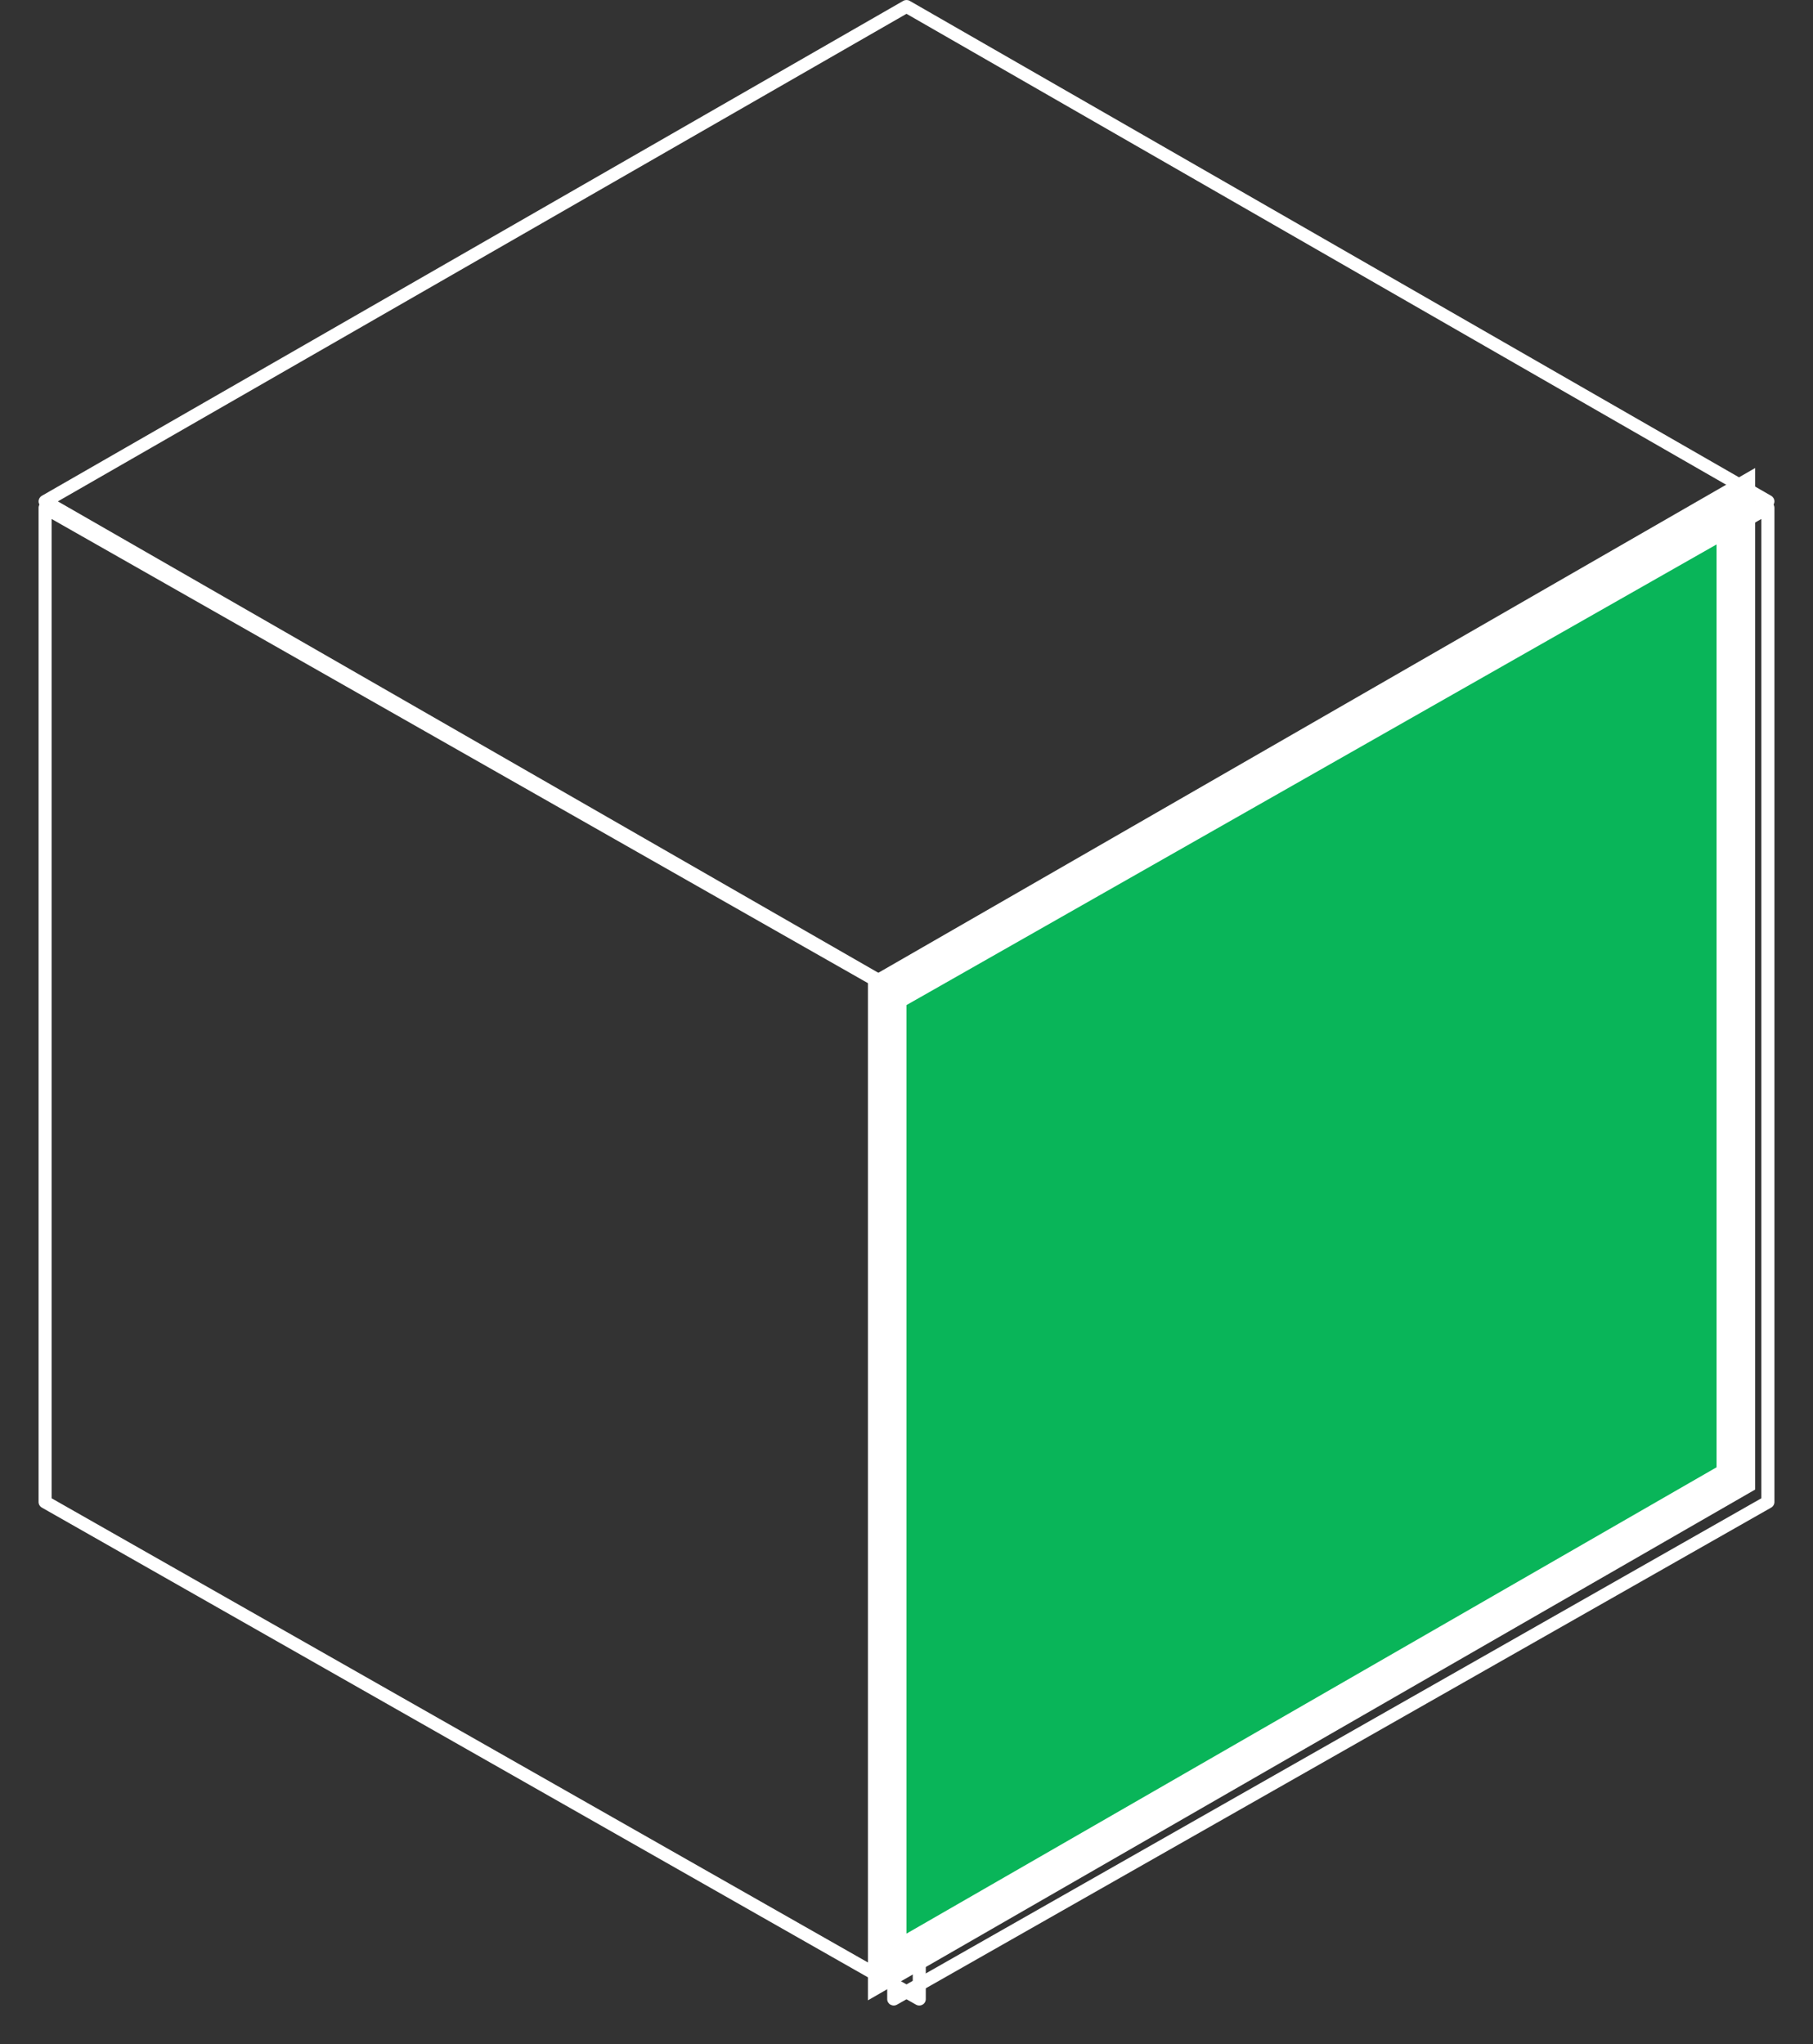 <svg width="47" height="53" viewBox="0 0 47 53" fill="none" xmlns="http://www.w3.org/2000/svg">
<rect x="0" y="0" width="47" height="53" fill="#333333" stroke="none"/>
<path d="M23.915 25.911L23.831 25.863L1.508 13.167L1.254 13.022C1.202 12.992 1.137 12.992 1.085 13.022C1.032 13.052 1 13.107 1 13.167V38.944C1 39.004 1.032 39.059 1.085 39.089L23.746 51.977C23.772 51.992 23.801 52 23.831 52C23.86 52 23.889 51.992 23.915 51.977C23.968 51.948 24 51.893 24 51.833V26.056C24 25.996 23.968 25.941 23.915 25.911ZM1.338 13.456L23.662 26.152V51.544L1.338 38.848V13.456Z" fill="white"/>
<path d="M45 13V38.333L23 51V25.667L45 13Z" fill="#09B559" stroke="white" stroke-miterlimit="10"/>
<path d="M45.916 13.022C45.863 12.992 45.799 12.992 45.746 13.022L45.492 13.167L23.169 25.863L23.084 25.911C23.032 25.941 23 25.996 23 26.056V51.833C23 51.893 23.032 51.948 23.084 51.977C23.111 51.992 23.14 52 23.169 52C23.198 52 23.228 51.992 23.254 51.977L45.916 39.089C45.968 39.059 46 39.004 46 38.944V13.167C46 13.107 45.968 13.052 45.916 13.022ZM45.661 38.848L23.338 51.544V26.152L45.661 13.456V38.848Z" fill="white"/>
<path d="M45.917 12.856L23.583 0.022C23.532 -0.007 23.468 -0.007 23.417 0.022L1.083 12.856C1.032 12.886 1 12.941 1 13C1 13.059 1.032 13.114 1.083 13.144L1.334 13.288L23.333 25.93V25.93L23.417 25.978C23.442 25.992 23.471 26 23.5 26C23.529 26 23.558 25.992 23.583 25.978L23.667 25.93L45.666 13.288L45.917 13.144C45.968 13.114 46 13.059 46 13C46 12.941 45.968 12.886 45.917 12.856ZM23.5 25.642L1.5 13L23.5 0.358L45.5 13L23.5 25.642Z" fill="white"/>
</svg>
